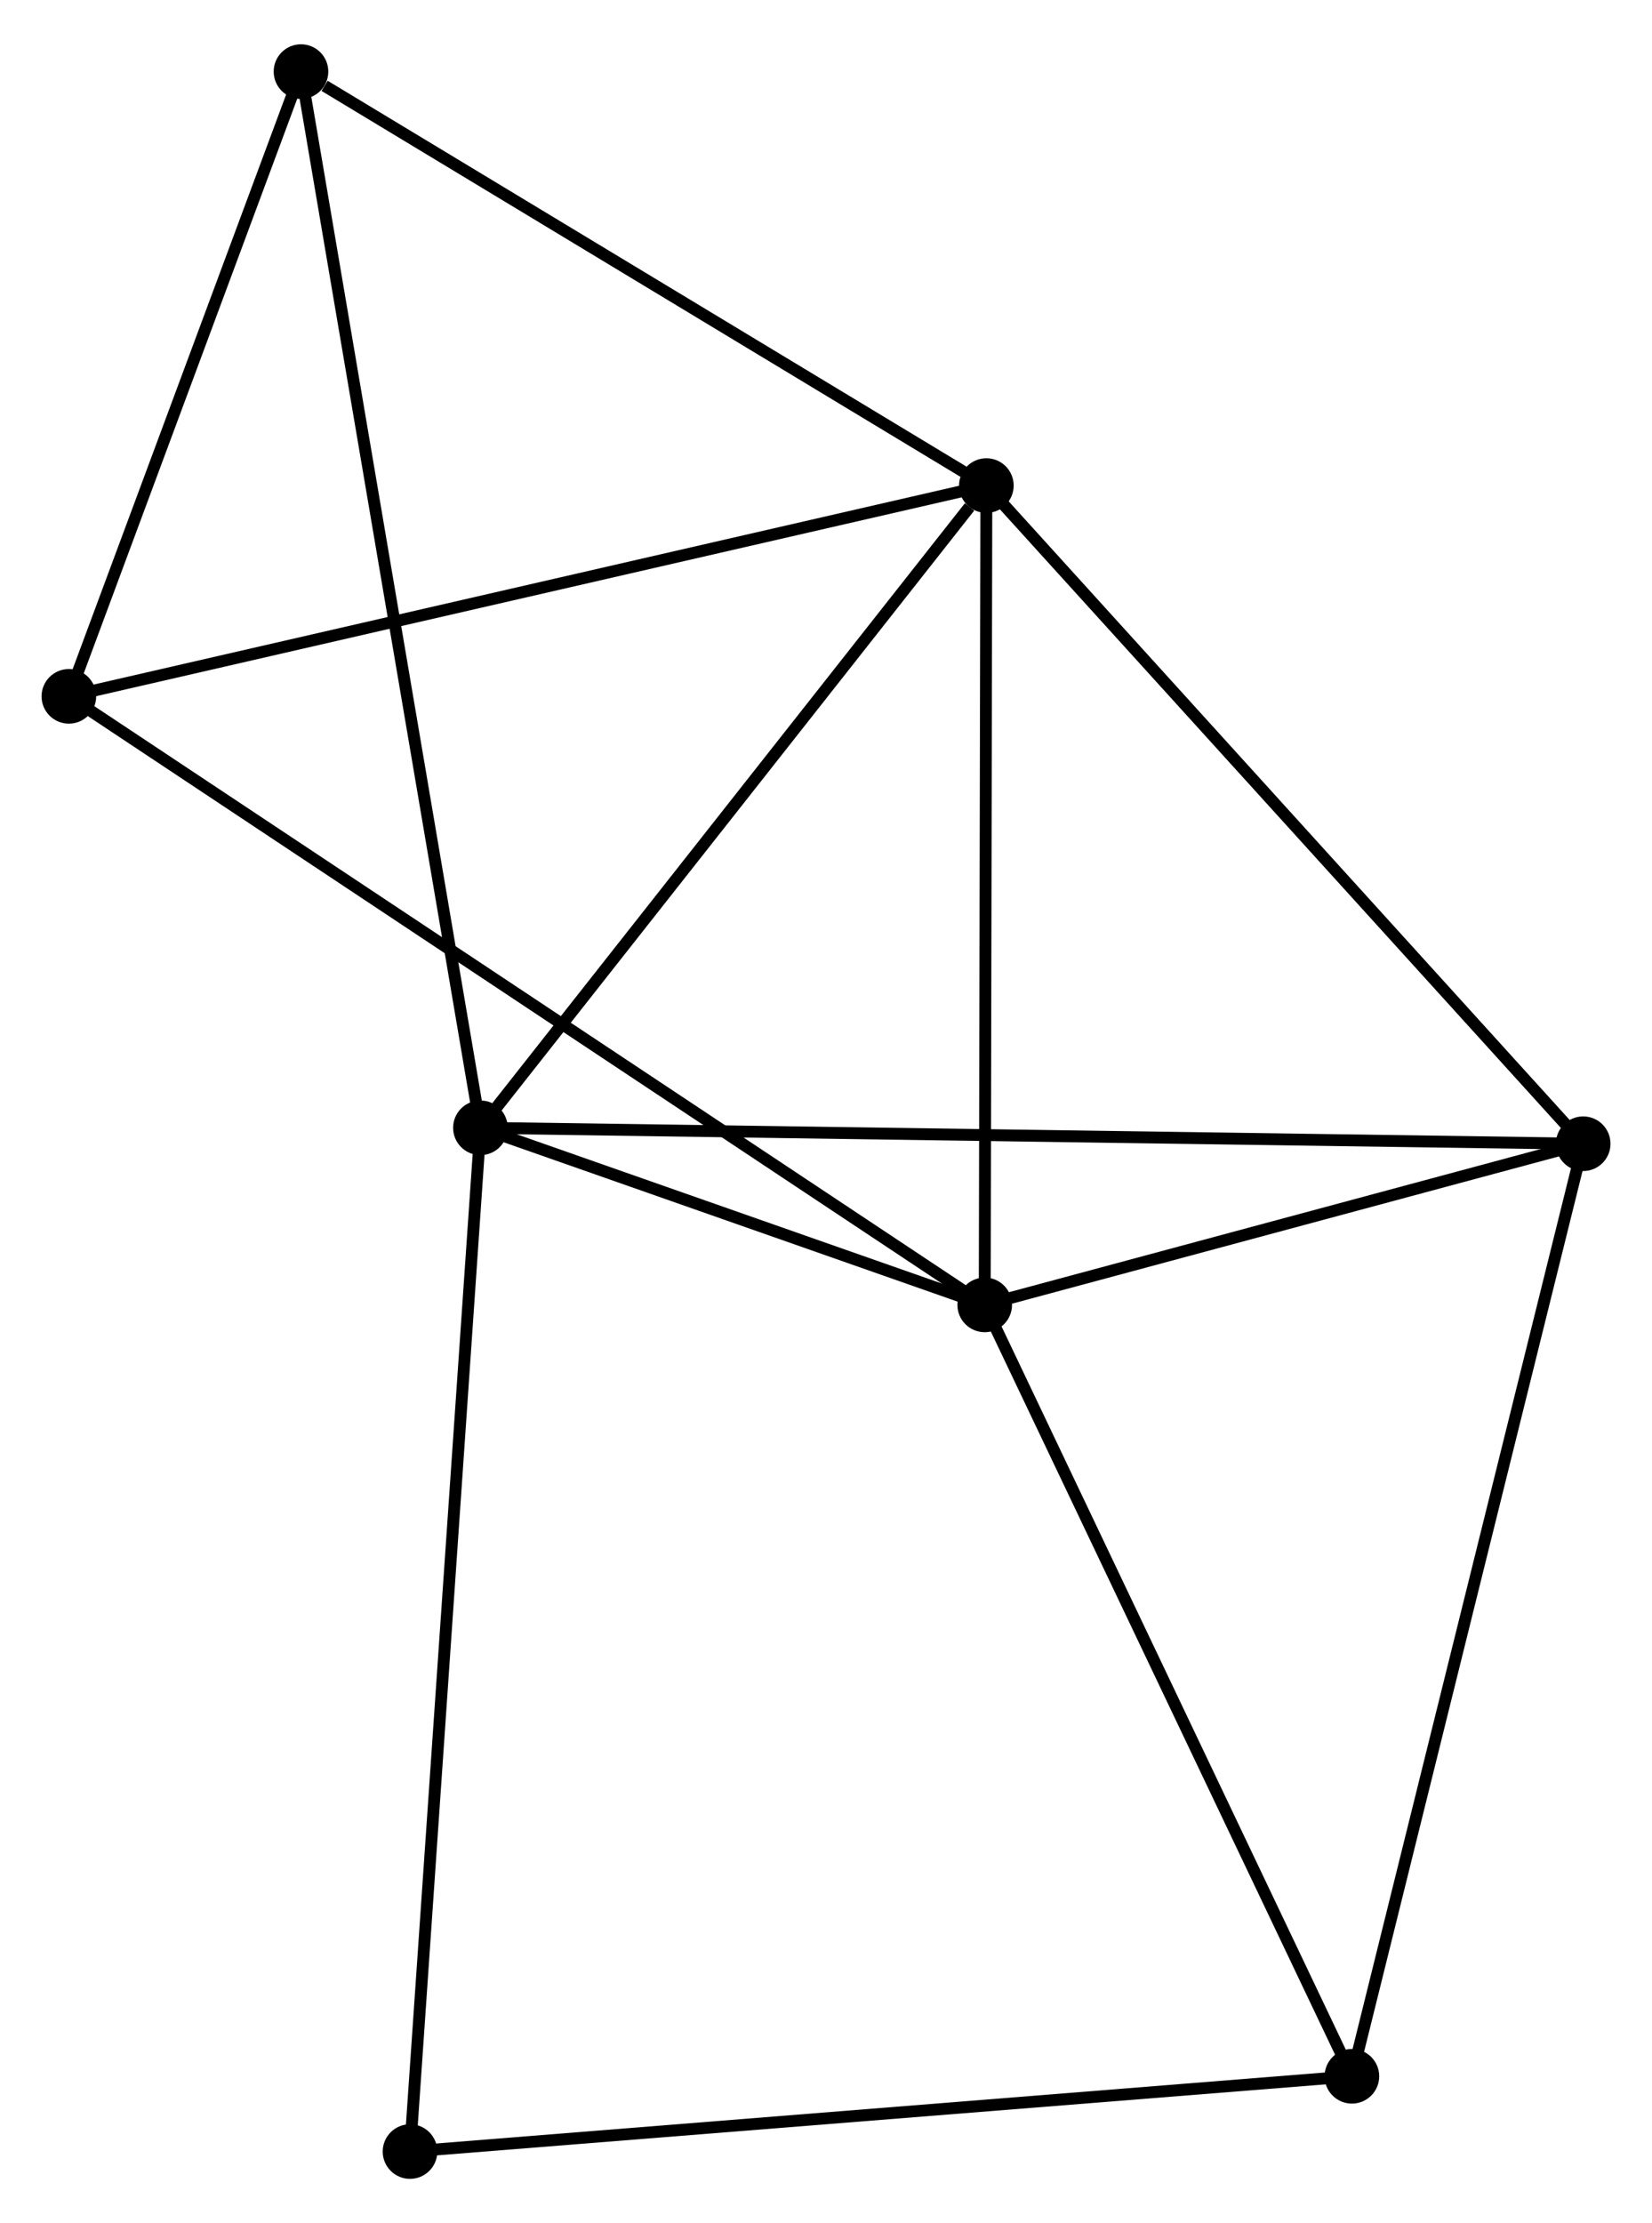 <?xml version="1.0" encoding="UTF-8" standalone="no"?>
<!DOCTYPE svg PUBLIC "-//W3C//DTD SVG 1.1//EN"
 "http://www.w3.org/Graphics/SVG/1.1/DTD/svg11.dtd">
<!-- Generated by graphviz version 2.36.0 (20140111.2315)
 -->
<!-- Title: %3 Pages: 1 -->
<svg width="139pt" height="187pt"
 viewBox="0.00 0.00 139.13 186.72" xmlns="http://www.w3.org/2000/svg" xmlns:xlink="http://www.w3.org/1999/xlink">
<g id="graph0" class="graph" transform="scale(1 1) rotate(0) translate(4 182.715)">
<title>%3</title>
<!-- 0 -->
<g id="node1" class="node"><title>0</title>
<ellipse fill="black" stroke="black" cx="79.071" cy="-142.061" rx="1.8" ry="1.8"/>
</g>
<!-- 1 -->
<g id="node2" class="node"><title>1</title>
<ellipse fill="black" stroke="black" cx="36.461" cy="-87.991" rx="1.8" ry="1.8"/>
</g>
<!-- 0&#45;&#45;1 -->
<g id="edge1" class="edge"><title>0&#45;&#45;1</title>
<path fill="none" stroke="black" d="M77.653,-140.262C71.069,-131.906 43.539,-96.972 37.596,-89.43"/>
</g>
<!-- 2 -->
<g id="node3" class="node"><title>2</title>
<ellipse fill="black" stroke="black" cx="78.932" cy="-73.082" rx="1.8" ry="1.8"/>
</g>
<!-- 0&#45;&#45;2 -->
<g id="edge2" class="edge"><title>0&#45;&#45;2</title>
<path fill="none" stroke="black" d="M79.067,-140.071C79.047,-129.998 78.956,-84.731 78.936,-74.95"/>
</g>
<!-- 3 -->
<g id="node4" class="node"><title>3</title>
<ellipse fill="black" stroke="black" cx="129.335" cy="-86.65" rx="1.8" ry="1.8"/>
</g>
<!-- 0&#45;&#45;3 -->
<g id="edge3" class="edge"><title>0&#45;&#45;3</title>
<path fill="none" stroke="black" d="M80.314,-140.691C87.207,-133.092 120.706,-96.163 127.951,-88.176"/>
</g>
<!-- 5 -->
<g id="node5" class="node"><title>5</title>
<ellipse fill="black" stroke="black" cx="21.349" cy="-176.915" rx="1.8" ry="1.8"/>
</g>
<!-- 0&#45;&#45;5 -->
<g id="edge4" class="edge"><title>0&#45;&#45;5</title>
<path fill="none" stroke="black" d="M77.151,-143.221C68.387,-148.512 32.236,-170.341 23.336,-175.716"/>
</g>
<!-- 6 -->
<g id="node6" class="node"><title>6</title>
<ellipse fill="black" stroke="black" cx="1.8" cy="-124.316" rx="1.8" ry="1.8"/>
</g>
<!-- 0&#45;&#45;6 -->
<g id="edge5" class="edge"><title>0&#45;&#45;6</title>
<path fill="none" stroke="black" d="M77.161,-141.622C66.471,-139.167 14.159,-127.154 3.643,-124.739"/>
</g>
<!-- 1&#45;&#45;2 -->
<g id="edge6" class="edge"><title>1&#45;&#45;2</title>
<path fill="none" stroke="black" d="M38.286,-87.35C45.272,-84.898 70.269,-76.123 77.161,-73.704"/>
</g>
<!-- 1&#45;&#45;3 -->
<g id="edge7" class="edge"><title>1&#45;&#45;3</title>
<path fill="none" stroke="black" d="M38.401,-87.963C50.488,-87.788 115.35,-86.852 127.405,-86.678"/>
</g>
<!-- 1&#45;&#45;5 -->
<g id="edge8" class="edge"><title>1&#45;&#45;5</title>
<path fill="none" stroke="black" d="M36.146,-89.848C34.179,-101.421 23.624,-163.525 21.663,-175.068"/>
</g>
<!-- 7 -->
<g id="node7" class="node"><title>7</title>
<ellipse fill="black" stroke="black" cx="30.531" cy="-1.8" rx="1.8" ry="1.8"/>
</g>
<!-- 1&#45;&#45;7 -->
<g id="edge9" class="edge"><title>1&#45;&#45;7</title>
<path fill="none" stroke="black" d="M36.337,-86.191C35.572,-75.07 31.495,-15.813 30.675,-3.891"/>
</g>
<!-- 2&#45;&#45;3 -->
<g id="edge10" class="edge"><title>2&#45;&#45;3</title>
<path fill="none" stroke="black" d="M81.098,-73.665C89.388,-75.897 119.054,-83.883 127.233,-86.085"/>
</g>
<!-- 2&#45;&#45;6 -->
<g id="edge12" class="edge"><title>2&#45;&#45;6</title>
<path fill="none" stroke="black" d="M77.321,-74.152C67.283,-80.82 13.414,-116.601 3.402,-123.251"/>
</g>
<!-- 4 -->
<g id="node8" class="node"><title>4</title>
<ellipse fill="black" stroke="black" cx="109.856" cy="-8.137" rx="1.8" ry="1.8"/>
</g>
<!-- 2&#45;&#45;4 -->
<g id="edge11" class="edge"><title>2&#45;&#45;4</title>
<path fill="none" stroke="black" d="M79.824,-71.209C84.34,-61.725 104.634,-19.105 109.019,-9.895"/>
</g>
<!-- 3&#45;&#45;4 -->
<g id="edge13" class="edge"><title>3&#45;&#45;4</title>
<path fill="none" stroke="black" d="M128.853,-84.71C126.158,-73.847 112.971,-20.695 110.321,-10.01"/>
</g>
<!-- 5&#45;&#45;6 -->
<g id="edge15" class="edge"><title>5&#45;&#45;6</title>
<path fill="none" stroke="black" d="M20.698,-175.165C17.73,-167.179 5.487,-134.237 2.473,-126.126"/>
</g>
<!-- 4&#45;&#45;7 -->
<g id="edge14" class="edge"><title>4&#45;&#45;7</title>
<path fill="none" stroke="black" d="M107.895,-7.98C96.92,-7.104 43.218,-2.814 32.423,-1.951"/>
</g>
</g>
</svg>
